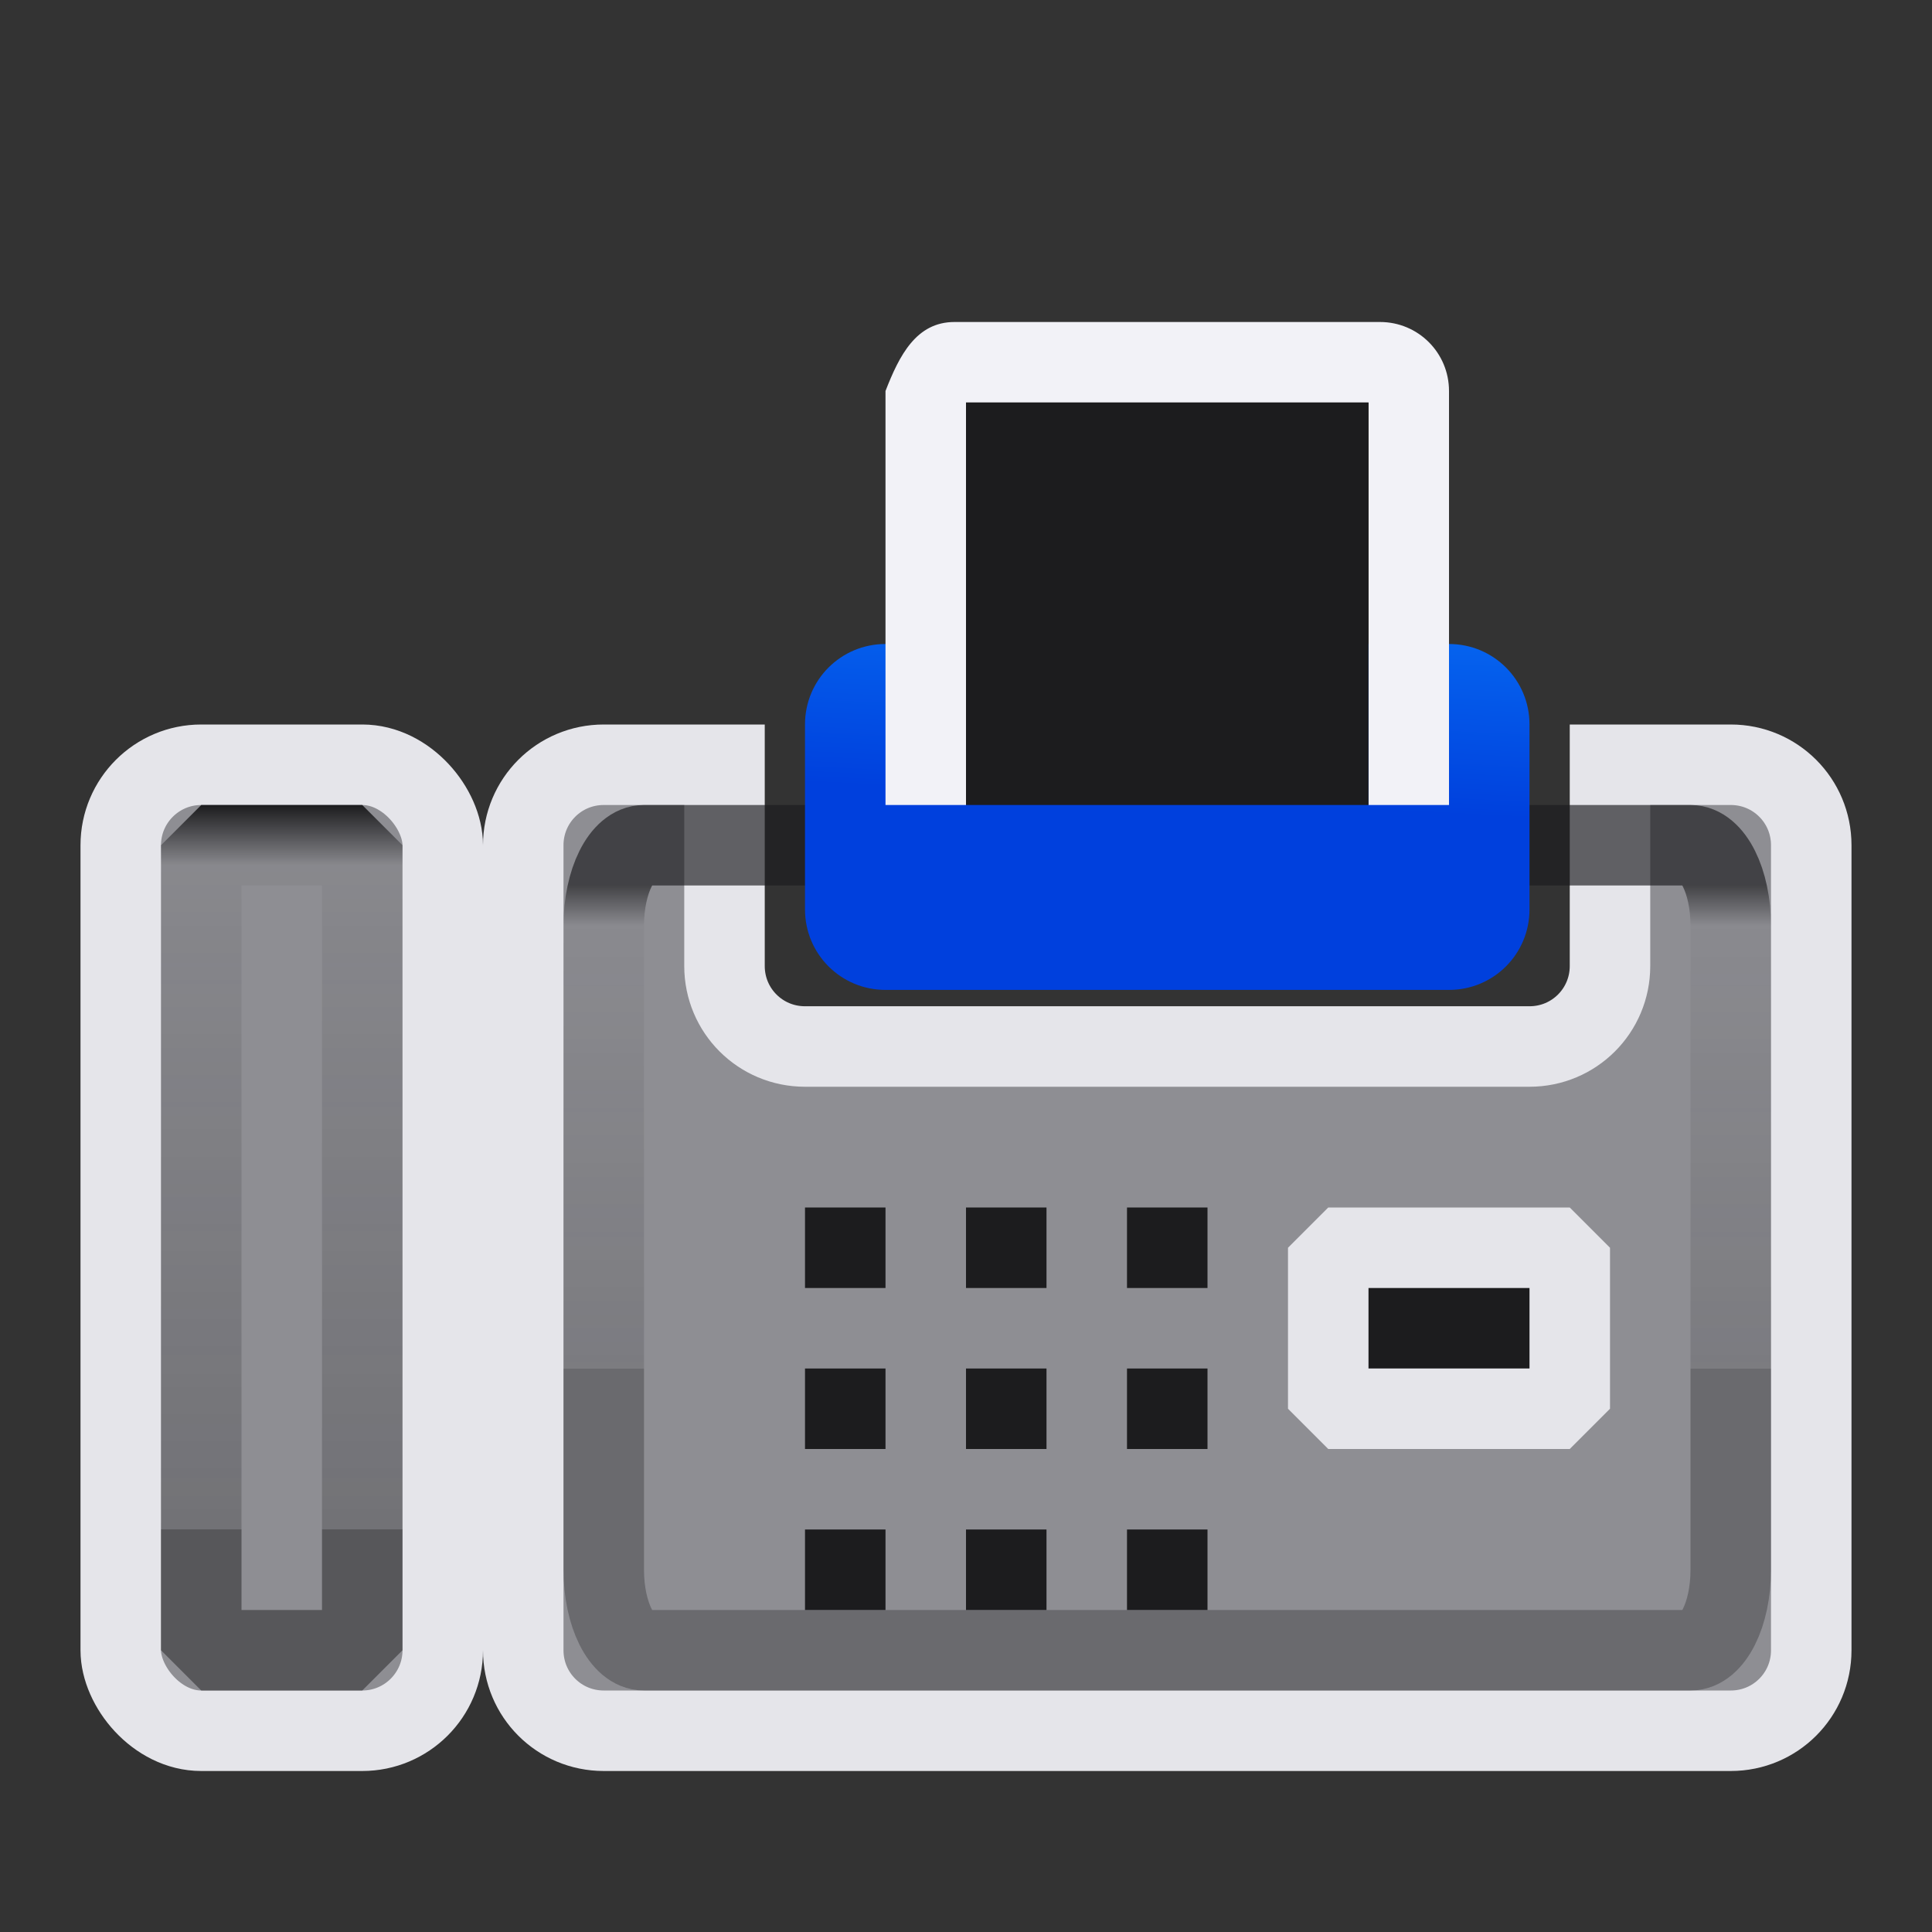 <svg viewBox="0 0 24 24" xmlns="http://www.w3.org/2000/svg" xmlns:xlink="http://www.w3.org/1999/xlink"><rect x="0" y="0" width="24" height="24" fill="#333333" stroke="none"/><linearGradient id="a" gradientUnits="userSpaceOnUse" x1="3.5" x2="3.5" xlink:href="#c" y1="10" y2="19"/><linearGradient id="b" gradientUnits="userSpaceOnUse" x1="-14.797" x2="-14.59" y1="8.497" y2="4.326"><stop offset="0" stop-color="#0040dd"/><stop offset="1" stop-color="#0a84ff"/></linearGradient><linearGradient id="c" gradientUnits="userSpaceOnUse" x1="11.5" x2="11.5" y1="11" y2="17"><stop offset="0" stop-color="#1c1c1e"/><stop offset=".083" stop-color="#1c1c1e" stop-opacity=".055"/><stop offset="1" stop-color="#1c1c1e" stop-opacity=".247"/><stop offset="1" stop-color="#1c1c1e" stop-opacity=".482"/></linearGradient><path d="m7.5 9.5c-.554 0-1 .446-1 1v10c0 .554.446 1 1 1h14c.554 0 1-.446 1-1v-10c0-.554-.446-1-1-1h-1.5v2.5c0 .554-.446 1-1 1h-9c-.554 0-1-.446-1-1v-2.5z" fill="#8e8e93" stroke="#e5e5ea"/><path d="m8 10.5h13c.277 0 .5.446.5 1v8c0 .554-.223 1-.5 1h-13c-.277 0-.5-.446-.5-1v-8c0-.554.223-1 .5-1z" fill="none" stroke="url(#c)" stroke-opacity=".658"/><path d="m11 8h7c.554 0 1 .446 1 1v2.297c0 .554-.446 1-1 1h-7c-.554 0-1-.446-1-1v-2.297c0-.554.446-1 1-1z" fill="url(#b)"/><path d="m11.857 4c-.475 0-.685.415-.857.857v5.143h1v-5h5v5h1v-5.143c0-.475-.383-.857-.857-.857z" fill="#f2f2f7"/><g fill="#1c1c1e"><path d="m12 5v5h5v-5z" fill-rule="evenodd"/><path d="m10 15h1v1h-1z"/><path d="m12 15h1v1h-1z"/><path d="m14 15h1v1h-1z"/><path d="m10 17h1v1h-1z"/><path d="m12 17h1v1h-1z"/><path d="m14 17h1v1h-1z"/><path d="m10 19h1v1h-1z"/><path d="m12 19h1v1h-1z"/><path d="m14 19h1v1h-1z"/><rect fill="#1c1c1e" height="2" rx="0" ry=".5" stroke="#e5e5ea" stroke-linecap="round" stroke-linejoin="bevel" width="3" x="16.5" y="15.5"/></g><g stroke-linecap="round" stroke-linejoin="bevel"><rect fill="#8e8e93" height="12" rx="1" stroke="#e5e5ea" width="4" x="1.5" y="9.5"/><path d="m2.5 10.5h2v10h-2z" fill="none" stroke="url(#a)"/></g></svg>